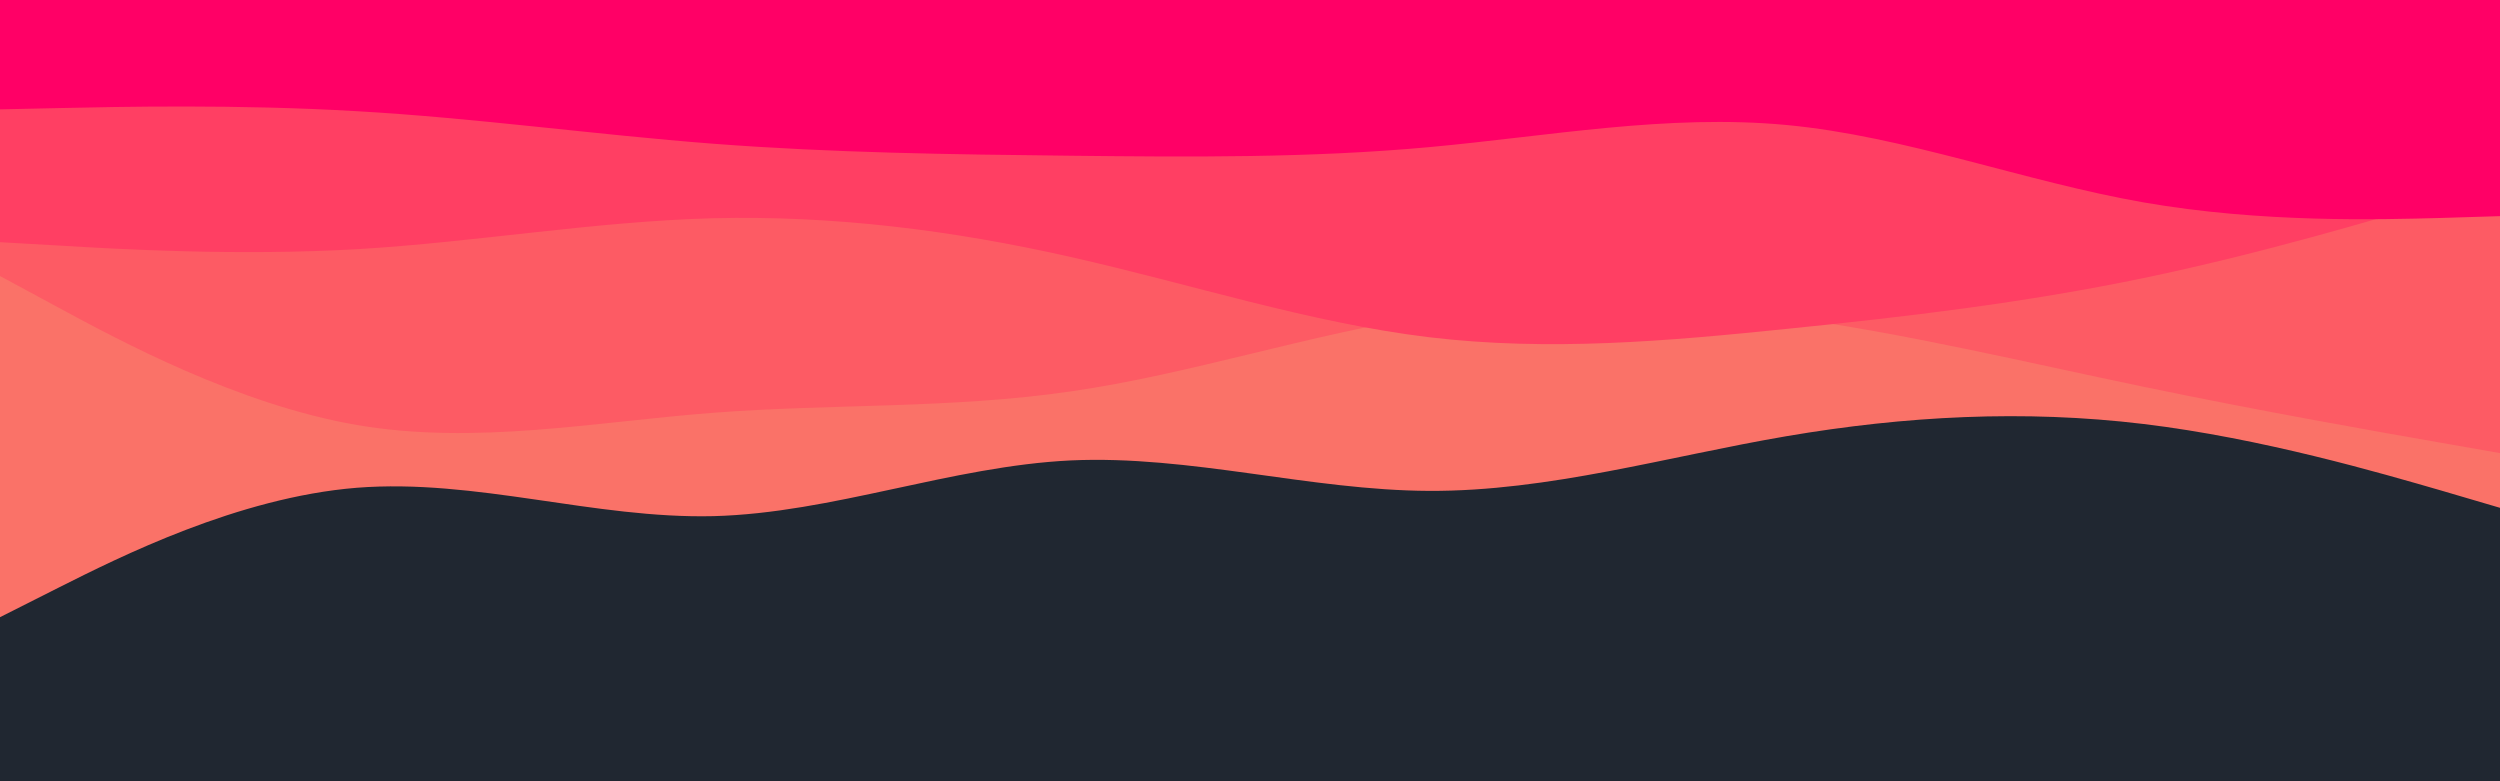 <svg id="visual" viewBox="0 0 960 300" width="960" height="300" xmlns="http://www.w3.org/2000/svg" xmlns:xlink="http://www.w3.org/1999/xlink" version="1.1"><rect x="0" y="0" width="960" height="300" fill="#202731"></rect><path d="M0 237L22.8 225.5C45.7 214 91.3 191 137 187.3C182.7 183.7 228.3 199.3 274 198.2C319.7 197 365.3 179 411.2 176.8C457 174.7 503 188.3 548.8 188.5C594.7 188.7 640.3 175.3 686 167.5C731.7 159.7 777.3 157.3 823 162.8C868.7 168.3 914.3 181.7 937.2 188.3L960 195L960 0L937.2 0C914.3 0 868.7 0 823 0C777.3 0 731.7 0 686 0C640.3 0 594.7 0 548.8 0C503 0 457 0 411.2 0C365.3 0 319.7 0 274 0C228.3 0 182.7 0 137 0C91.3 0 45.7 0 22.8 0L0 0Z" fill="#fa7268"></path><path d="M0 106L22.8 118.3C45.7 130.7 91.3 155.3 137 163.2C182.7 171 228.3 162 274 158.5C319.7 155 365.3 157 411.2 150.3C457 143.7 503 128.3 548.8 121.3C594.7 114.3 640.3 115.7 686 121.8C731.7 128 777.3 139 823 148.5C868.7 158 914.3 166 937.2 170L960 174L960 0L937.2 0C914.3 0 868.7 0 823 0C777.3 0 731.7 0 686 0C640.3 0 594.7 0 548.8 0C503 0 457 0 411.2 0C365.3 0 319.7 0 274 0C228.3 0 182.7 0 137 0C91.3 0 45.7 0 22.8 0L0 0Z" fill="#fd5b64"></path><path d="M0 93L22.8 94.3C45.7 95.7 91.3 98.3 137 95.7C182.7 93 228.3 85 274 83.8C319.7 82.7 365.3 88.3 411.2 98.7C457 109 503 124 548.8 129.5C594.7 135 640.3 131 686 126.3C731.7 121.7 777.3 116.3 823 106.8C868.7 97.3 914.3 83.7 937.2 76.8L960 70L960 0L937.2 0C914.3 0 868.7 0 823 0C777.3 0 731.7 0 686 0C640.3 0 594.7 0 548.8 0C503 0 457 0 411.2 0C365.3 0 319.7 0 274 0C228.3 0 182.7 0 137 0C91.3 0 45.7 0 22.8 0L0 0Z" fill="#ff3f63"></path><path d="M0 42L22.8 41.5C45.7 41 91.3 40 137 42.7C182.7 45.3 228.3 51.7 274 55.2C319.7 58.7 365.3 59.3 411.2 59.8C457 60.3 503 60.7 548.8 56.5C594.7 52.3 640.3 43.7 686 48C731.7 52.3 777.3 69.7 823 77.7C868.7 85.7 914.3 84.3 937.2 83.7L960 83L960 0L937.2 0C914.3 0 868.7 0 823 0C777.3 0 731.7 0 686 0C640.3 0 594.7 0 548.8 0C503 0 457 0 411.2 0C365.3 0 319.7 0 274 0C228.3 0 182.7 0 137 0C91.3 0 45.7 0 22.8 0L0 0Z" fill="#ff0066"></path></svg>